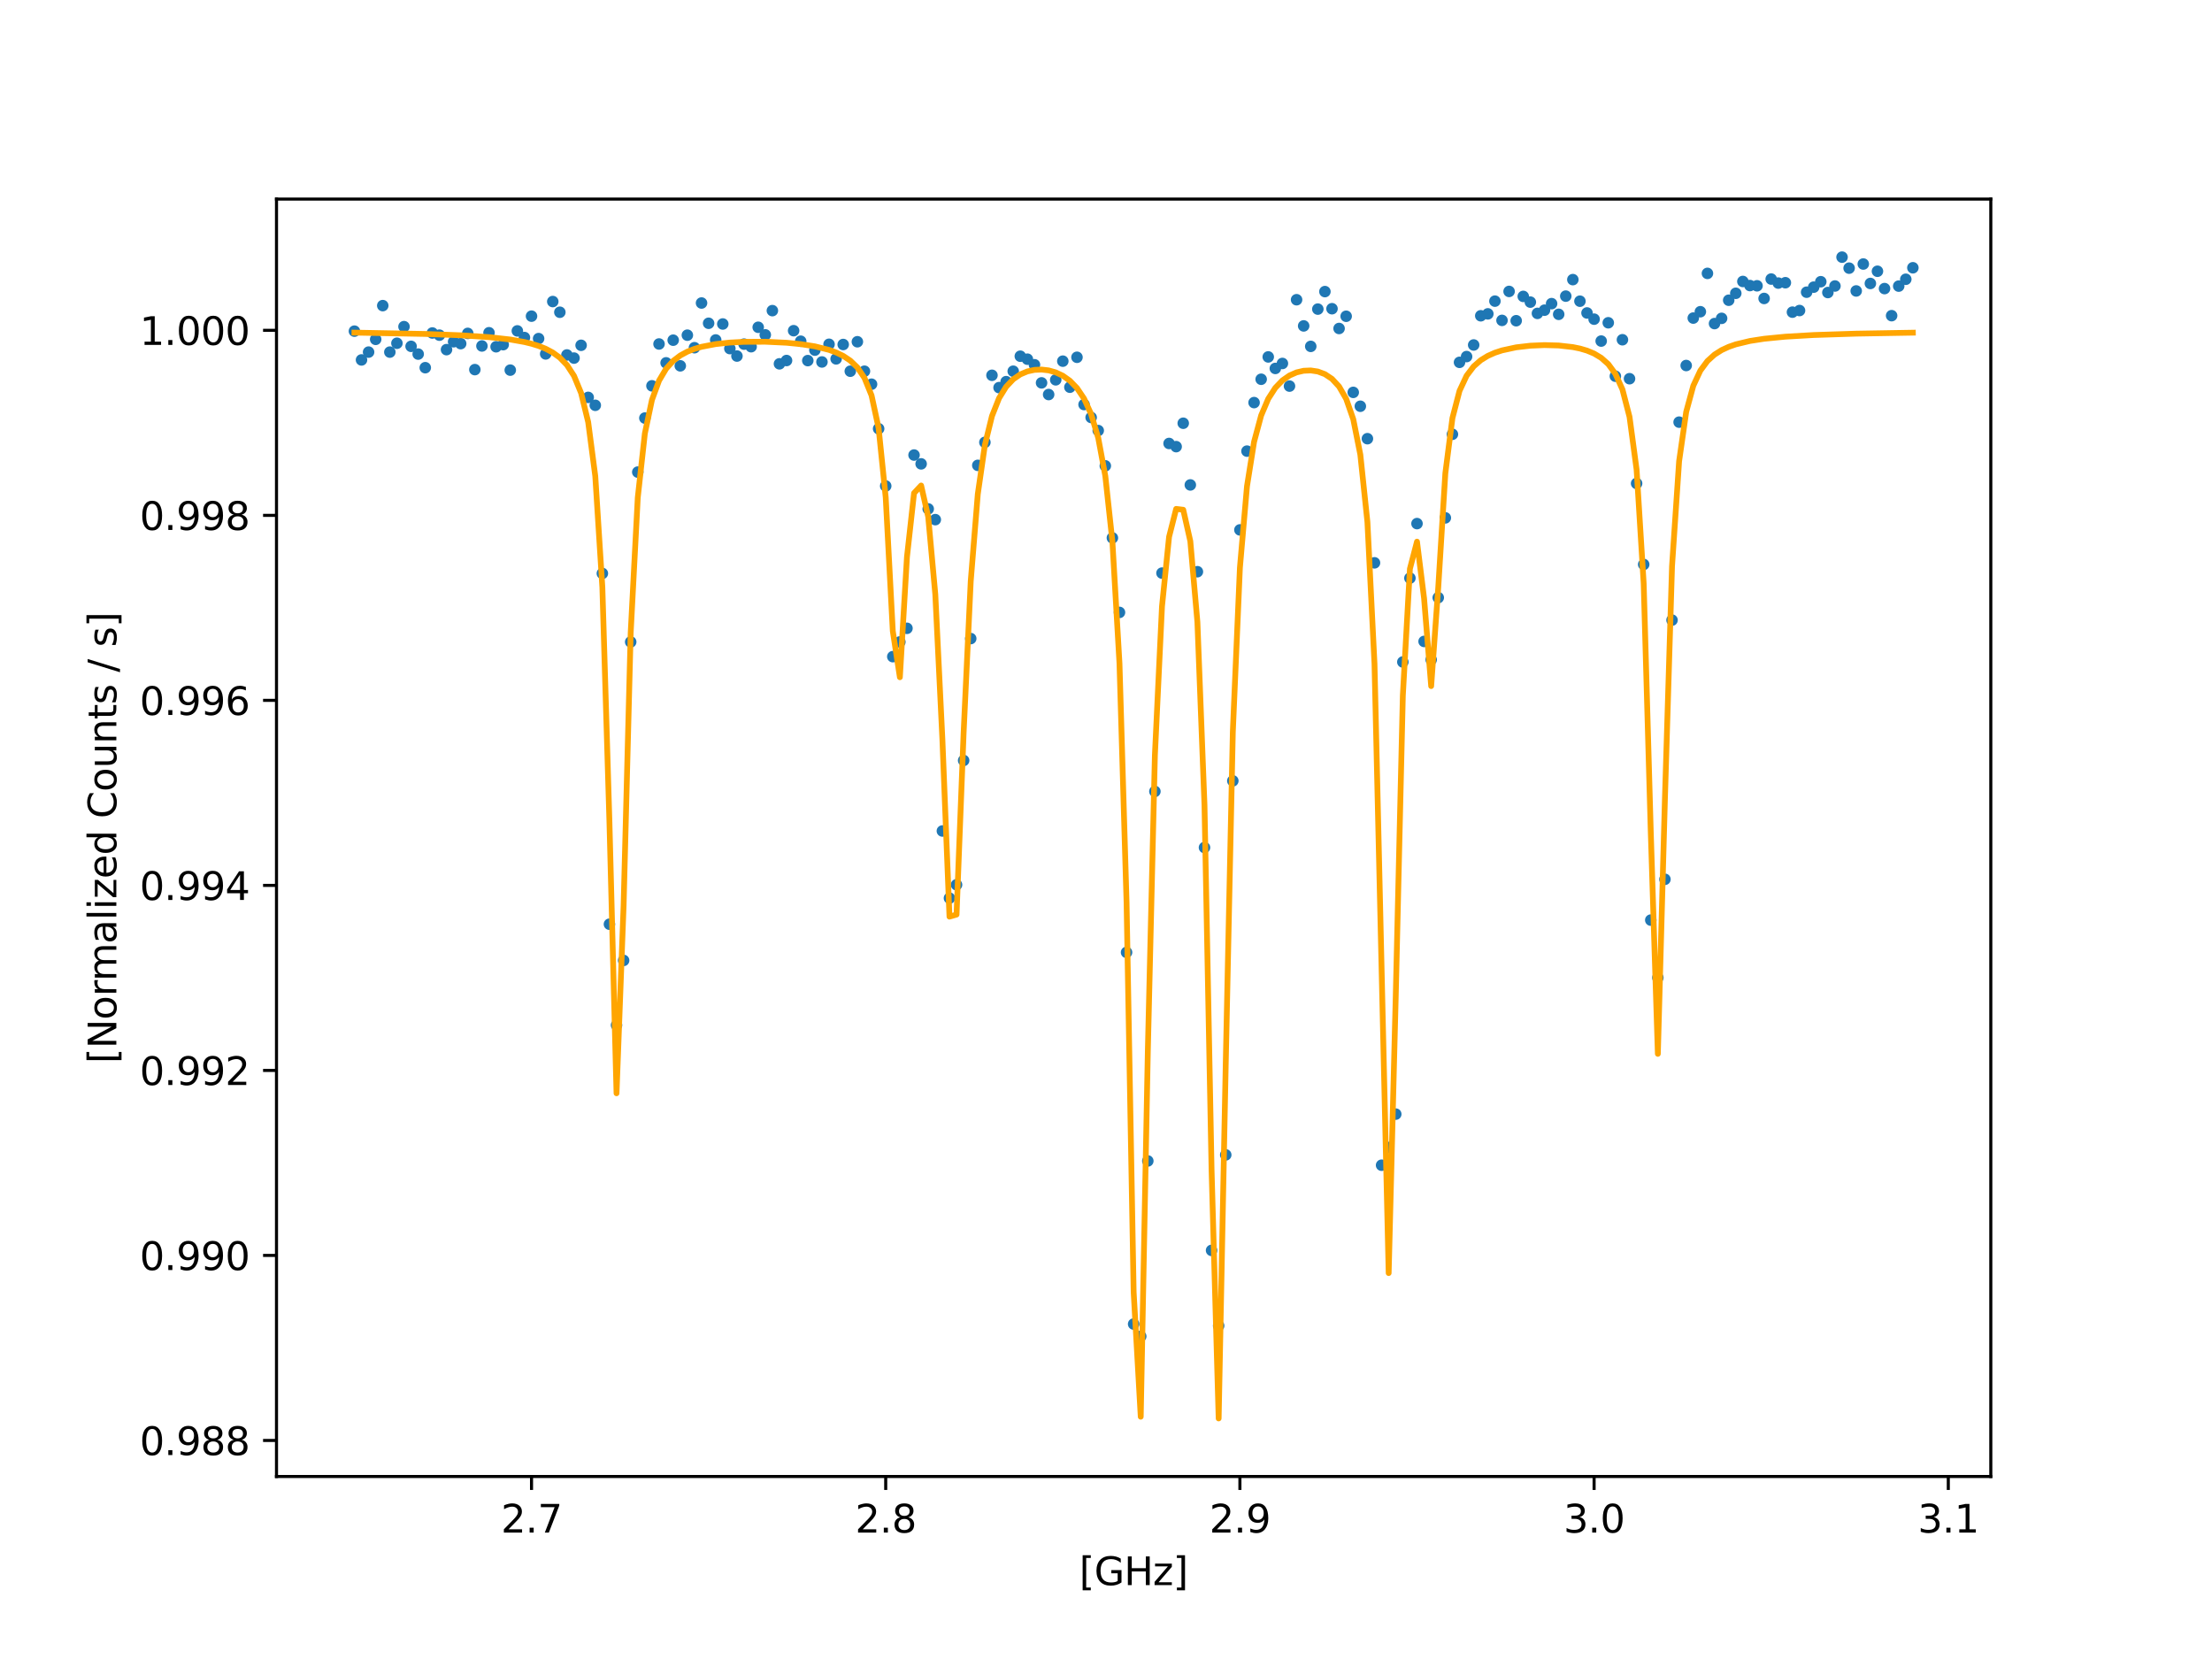 <?xml version="1.0" encoding="utf-8" standalone="no"?>
<!DOCTYPE svg PUBLIC "-//W3C//DTD SVG 1.1//EN"
  "http://www.w3.org/Graphics/SVG/1.1/DTD/svg11.dtd">
<svg xmlns:xlink="http://www.w3.org/1999/xlink" width="576pt" height="432pt" viewBox="0 0 576 432" xmlns="http://www.w3.org/2000/svg" version="1.1">
 <defs>
  <style type="text/css">*{stroke-linejoin: round; stroke-linecap: butt}</style>
 </defs>
 <g id="figure_1">
  <g id="patch_1">
   <path d="M 0 432 
L 576 432 
L 576 0 
L 0 0 
z
" style="fill: #ffffff"/>
  </g>
  <g id="axes_1">
   <g id="patch_2">
    <path d="M 72 384.48 
L 518.4 384.48 
L 518.4 51.84 
L 72 51.84 
z
" style="fill: #ffffff"/>
   </g>
   <g id="PathCollection_1">
    <defs>
     <path id="m97609b97b1" d="M 0 1 
C 0.265 1 0.52 0.895 0.707 0.707 
C 0.895 0.52 1 0.265 1 0 
C 1 -0.265 0.895 -0.52 0.707 -0.707 
C 0.52 -0.895 0.265 -1 0 -1 
C -0.265 -1 -0.52 -0.895 -0.707 -0.707 
C -0.895 -0.52 -1 -0.265 -1 0 
C -1 0.265 -0.895 0.52 -0.707 0.707 
C -0.52 0.895 -0.265 1 0 1 
z
" style="stroke: #1f77b4"/>
    </defs>
    <g clip-path="url(#p7fb600350a)">
     <use xlink:href="#m97609b97b1" x="92.291" y="86.231" style="fill: #1f77b4; stroke: #1f77b4"/>
     <use xlink:href="#m97609b97b1" x="94.136" y="93.724" style="fill: #1f77b4; stroke: #1f77b4"/>
     <use xlink:href="#m97609b97b1" x="95.98" y="91.687" style="fill: #1f77b4; stroke: #1f77b4"/>
     <use xlink:href="#m97609b97b1" x="97.825" y="88.363" style="fill: #1f77b4; stroke: #1f77b4"/>
     <use xlink:href="#m97609b97b1" x="99.669" y="79.582" style="fill: #1f77b4; stroke: #1f77b4"/>
     <use xlink:href="#m97609b97b1" x="101.514" y="91.687" style="fill: #1f77b4; stroke: #1f77b4"/>
     <use xlink:href="#m97609b97b1" x="103.359" y="89.379" style="fill: #1f77b4; stroke: #1f77b4"/>
     <use xlink:href="#m97609b97b1" x="105.203" y="85.056" style="fill: #1f77b4; stroke: #1f77b4"/>
     <use xlink:href="#m97609b97b1" x="107.048" y="90.187" style="fill: #1f77b4; stroke: #1f77b4"/>
     <use xlink:href="#m97609b97b1" x="108.893" y="92.203" style="fill: #1f77b4; stroke: #1f77b4"/>
     <use xlink:href="#m97609b97b1" x="110.737" y="95.746" style="fill: #1f77b4; stroke: #1f77b4"/>
     <use xlink:href="#m97609b97b1" x="112.582" y="86.711" style="fill: #1f77b4; stroke: #1f77b4"/>
     <use xlink:href="#m97609b97b1" x="114.426" y="87.276" style="fill: #1f77b4; stroke: #1f77b4"/>
     <use xlink:href="#m97609b97b1" x="116.271" y="91.045" style="fill: #1f77b4; stroke: #1f77b4"/>
     <use xlink:href="#m97609b97b1" x="118.116" y="88.991" style="fill: #1f77b4; stroke: #1f77b4"/>
     <use xlink:href="#m97609b97b1" x="119.96" y="89.482" style="fill: #1f77b4; stroke: #1f77b4"/>
     <use xlink:href="#m97609b97b1" x="121.805" y="86.814" style="fill: #1f77b4; stroke: #1f77b4"/>
     <use xlink:href="#m97609b97b1" x="123.65" y="96.247" style="fill: #1f77b4; stroke: #1f77b4"/>
     <use xlink:href="#m97609b97b1" x="125.494" y="90.089" style="fill: #1f77b4; stroke: #1f77b4"/>
     <use xlink:href="#m97609b97b1" x="127.339" y="86.648" style="fill: #1f77b4; stroke: #1f77b4"/>
     <use xlink:href="#m97609b97b1" x="129.183" y="90.297" style="fill: #1f77b4; stroke: #1f77b4"/>
     <use xlink:href="#m97609b97b1" x="131.028" y="89.746" style="fill: #1f77b4; stroke: #1f77b4"/>
     <use xlink:href="#m97609b97b1" x="132.873" y="96.381" style="fill: #1f77b4; stroke: #1f77b4"/>
     <use xlink:href="#m97609b97b1" x="134.717" y="86.164" style="fill: #1f77b4; stroke: #1f77b4"/>
     <use xlink:href="#m97609b97b1" x="136.562" y="87.893" style="fill: #1f77b4; stroke: #1f77b4"/>
     <use xlink:href="#m97609b97b1" x="138.407" y="82.328" style="fill: #1f77b4; stroke: #1f77b4"/>
     <use xlink:href="#m97609b97b1" x="140.251" y="88.169" style="fill: #1f77b4; stroke: #1f77b4"/>
     <use xlink:href="#m97609b97b1" x="142.096" y="92.16" style="fill: #1f77b4; stroke: #1f77b4"/>
     <use xlink:href="#m97609b97b1" x="143.94" y="78.523" style="fill: #1f77b4; stroke: #1f77b4"/>
     <use xlink:href="#m97609b97b1" x="145.785" y="81.308" style="fill: #1f77b4; stroke: #1f77b4"/>
     <use xlink:href="#m97609b97b1" x="147.63" y="92.432" style="fill: #1f77b4; stroke: #1f77b4"/>
     <use xlink:href="#m97609b97b1" x="149.474" y="93.247" style="fill: #1f77b4; stroke: #1f77b4"/>
     <use xlink:href="#m97609b97b1" x="151.319" y="89.916" style="fill: #1f77b4; stroke: #1f77b4"/>
     <use xlink:href="#m97609b97b1" x="153.164" y="103.479" style="fill: #1f77b4; stroke: #1f77b4"/>
     <use xlink:href="#m97609b97b1" x="155.008" y="105.54" style="fill: #1f77b4; stroke: #1f77b4"/>
     <use xlink:href="#m97609b97b1" x="156.853" y="149.323" style="fill: #1f77b4; stroke: #1f77b4"/>
     <use xlink:href="#m97609b97b1" x="158.698" y="240.66" style="fill: #1f77b4; stroke: #1f77b4"/>
     <use xlink:href="#m97609b97b1" x="160.542" y="266.946" style="fill: #1f77b4; stroke: #1f77b4"/>
     <use xlink:href="#m97609b97b1" x="162.387" y="250.093" style="fill: #1f77b4; stroke: #1f77b4"/>
     <use xlink:href="#m97609b97b1" x="164.231" y="167.16" style="fill: #1f77b4; stroke: #1f77b4"/>
     <use xlink:href="#m97609b97b1" x="166.076" y="122.935" style="fill: #1f77b4; stroke: #1f77b4"/>
     <use xlink:href="#m97609b97b1" x="167.921" y="108.864" style="fill: #1f77b4; stroke: #1f77b4"/>
     <use xlink:href="#m97609b97b1" x="169.765" y="100.468" style="fill: #1f77b4; stroke: #1f77b4"/>
     <use xlink:href="#m97609b97b1" x="171.61" y="89.573" style="fill: #1f77b4; stroke: #1f77b4"/>
     <use xlink:href="#m97609b97b1" x="173.455" y="94.483" style="fill: #1f77b4; stroke: #1f77b4"/>
     <use xlink:href="#m97609b97b1" x="175.299" y="88.582" style="fill: #1f77b4; stroke: #1f77b4"/>
     <use xlink:href="#m97609b97b1" x="177.144" y="95.263" style="fill: #1f77b4; stroke: #1f77b4"/>
     <use xlink:href="#m97609b97b1" x="178.988" y="87.279" style="fill: #1f77b4; stroke: #1f77b4"/>
     <use xlink:href="#m97609b97b1" x="180.833" y="90.544" style="fill: #1f77b4; stroke: #1f77b4"/>
     <use xlink:href="#m97609b97b1" x="182.678" y="78.905" style="fill: #1f77b4; stroke: #1f77b4"/>
     <use xlink:href="#m97609b97b1" x="184.522" y="84.181" style="fill: #1f77b4; stroke: #1f77b4"/>
     <use xlink:href="#m97609b97b1" x="186.367" y="88.525" style="fill: #1f77b4; stroke: #1f77b4"/>
     <use xlink:href="#m97609b97b1" x="188.212" y="84.364" style="fill: #1f77b4; stroke: #1f77b4"/>
     <use xlink:href="#m97609b97b1" x="190.056" y="90.773" style="fill: #1f77b4; stroke: #1f77b4"/>
     <use xlink:href="#m97609b97b1" x="191.901" y="92.714" style="fill: #1f77b4; stroke: #1f77b4"/>
     <use xlink:href="#m97609b97b1" x="193.745" y="89.609" style="fill: #1f77b4; stroke: #1f77b4"/>
     <use xlink:href="#m97609b97b1" x="195.59" y="90.283" style="fill: #1f77b4; stroke: #1f77b4"/>
     <use xlink:href="#m97609b97b1" x="197.435" y="85.218" style="fill: #1f77b4; stroke: #1f77b4"/>
     <use xlink:href="#m97609b97b1" x="199.279" y="87.195" style="fill: #1f77b4; stroke: #1f77b4"/>
     <use xlink:href="#m97609b97b1" x="201.124" y="80.888" style="fill: #1f77b4; stroke: #1f77b4"/>
     <use xlink:href="#m97609b97b1" x="202.969" y="94.74" style="fill: #1f77b4; stroke: #1f77b4"/>
     <use xlink:href="#m97609b97b1" x="204.813" y="93.879" style="fill: #1f77b4; stroke: #1f77b4"/>
     <use xlink:href="#m97609b97b1" x="206.658" y="86.111" style="fill: #1f77b4; stroke: #1f77b4"/>
     <use xlink:href="#m97609b97b1" x="208.502" y="88.853" style="fill: #1f77b4; stroke: #1f77b4"/>
     <use xlink:href="#m97609b97b1" x="210.347" y="93.9" style="fill: #1f77b4; stroke: #1f77b4"/>
     <use xlink:href="#m97609b97b1" x="212.192" y="91.172" style="fill: #1f77b4; stroke: #1f77b4"/>
     <use xlink:href="#m97609b97b1" x="214.036" y="94.253" style="fill: #1f77b4; stroke: #1f77b4"/>
     <use xlink:href="#m97609b97b1" x="215.881" y="89.651" style="fill: #1f77b4; stroke: #1f77b4"/>
     <use xlink:href="#m97609b97b1" x="217.726" y="93.448" style="fill: #1f77b4; stroke: #1f77b4"/>
     <use xlink:href="#m97609b97b1" x="219.57" y="89.708" style="fill: #1f77b4; stroke: #1f77b4"/>
     <use xlink:href="#m97609b97b1" x="221.415" y="96.664" style="fill: #1f77b4; stroke: #1f77b4"/>
     <use xlink:href="#m97609b97b1" x="223.26" y="88.991" style="fill: #1f77b4; stroke: #1f77b4"/>
     <use xlink:href="#m97609b97b1" x="225.104" y="96.664" style="fill: #1f77b4; stroke: #1f77b4"/>
     <use xlink:href="#m97609b97b1" x="226.949" y="100.048" style="fill: #1f77b4; stroke: #1f77b4"/>
     <use xlink:href="#m97609b97b1" x="228.793" y="111.635" style="fill: #1f77b4; stroke: #1f77b4"/>
     <use xlink:href="#m97609b97b1" x="230.638" y="126.553" style="fill: #1f77b4; stroke: #1f77b4"/>
     <use xlink:href="#m97609b97b1" x="232.483" y="170.989" style="fill: #1f77b4; stroke: #1f77b4"/>
     <use xlink:href="#m97609b97b1" x="234.327" y="167.16" style="fill: #1f77b4; stroke: #1f77b4"/>
     <use xlink:href="#m97609b97b1" x="236.172" y="163.61" style="fill: #1f77b4; stroke: #1f77b4"/>
     <use xlink:href="#m97609b97b1" x="238.017" y="118.492" style="fill: #1f77b4; stroke: #1f77b4"/>
     <use xlink:href="#m97609b97b1" x="239.861" y="120.789" style="fill: #1f77b4; stroke: #1f77b4"/>
     <use xlink:href="#m97609b97b1" x="241.706" y="132.521" style="fill: #1f77b4; stroke: #1f77b4"/>
     <use xlink:href="#m97609b97b1" x="243.55" y="135.312" style="fill: #1f77b4; stroke: #1f77b4"/>
     <use xlink:href="#m97609b97b1" x="245.395" y="216.386" style="fill: #1f77b4; stroke: #1f77b4"/>
     <use xlink:href="#m97609b97b1" x="247.24" y="233.87" style="fill: #1f77b4; stroke: #1f77b4"/>
     <use xlink:href="#m97609b97b1" x="249.084" y="230.393" style="fill: #1f77b4; stroke: #1f77b4"/>
     <use xlink:href="#m97609b97b1" x="250.929" y="198.027" style="fill: #1f77b4; stroke: #1f77b4"/>
     <use xlink:href="#m97609b97b1" x="252.774" y="166.285" style="fill: #1f77b4; stroke: #1f77b4"/>
     <use xlink:href="#m97609b97b1" x="254.618" y="121.178" style="fill: #1f77b4; stroke: #1f77b4"/>
     <use xlink:href="#m97609b97b1" x="256.463" y="115.185" style="fill: #1f77b4; stroke: #1f77b4"/>
     <use xlink:href="#m97609b97b1" x="258.307" y="97.726" style="fill: #1f77b4; stroke: #1f77b4"/>
     <use xlink:href="#m97609b97b1" x="260.152" y="100.934" style="fill: #1f77b4; stroke: #1f77b4"/>
     <use xlink:href="#m97609b97b1" x="261.997" y="99.381" style="fill: #1f77b4; stroke: #1f77b4"/>
     <use xlink:href="#m97609b97b1" x="263.841" y="96.664" style="fill: #1f77b4; stroke: #1f77b4"/>
     <use xlink:href="#m97609b97b1" x="265.686" y="92.757" style="fill: #1f77b4; stroke: #1f77b4"/>
     <use xlink:href="#m97609b97b1" x="267.531" y="93.53" style="fill: #1f77b4; stroke: #1f77b4"/>
     <use xlink:href="#m97609b97b1" x="269.375" y="94.98" style="fill: #1f77b4; stroke: #1f77b4"/>
     <use xlink:href="#m97609b97b1" x="271.22" y="99.699" style="fill: #1f77b4; stroke: #1f77b4"/>
     <use xlink:href="#m97609b97b1" x="273.064" y="102.737" style="fill: #1f77b4; stroke: #1f77b4"/>
     <use xlink:href="#m97609b97b1" x="274.909" y="98.905" style="fill: #1f77b4; stroke: #1f77b4"/>
     <use xlink:href="#m97609b97b1" x="276.754" y="94.045" style="fill: #1f77b4; stroke: #1f77b4"/>
     <use xlink:href="#m97609b97b1" x="278.598" y="100.828" style="fill: #1f77b4; stroke: #1f77b4"/>
     <use xlink:href="#m97609b97b1" x="280.443" y="93.036" style="fill: #1f77b4; stroke: #1f77b4"/>
     <use xlink:href="#m97609b97b1" x="282.288" y="105.342" style="fill: #1f77b4; stroke: #1f77b4"/>
     <use xlink:href="#m97609b97b1" x="284.132" y="108.709" style="fill: #1f77b4; stroke: #1f77b4"/>
     <use xlink:href="#m97609b97b1" x="285.977" y="112.118" style="fill: #1f77b4; stroke: #1f77b4"/>
     <use xlink:href="#m97609b97b1" x="287.821" y="121.305" style="fill: #1f77b4; stroke: #1f77b4"/>
     <use xlink:href="#m97609b97b1" x="289.666" y="140.066" style="fill: #1f77b4; stroke: #1f77b4"/>
     <use xlink:href="#m97609b97b1" x="291.511" y="159.47" style="fill: #1f77b4; stroke: #1f77b4"/>
     <use xlink:href="#m97609b97b1" x="293.355" y="247.997" style="fill: #1f77b4; stroke: #1f77b4"/>
     <use xlink:href="#m97609b97b1" x="295.2" y="344.779" style="fill: #1f77b4; stroke: #1f77b4"/>
     <use xlink:href="#m97609b97b1" x="297.045" y="347.98" style="fill: #1f77b4; stroke: #1f77b4"/>
     <use xlink:href="#m97609b97b1" x="298.889" y="302.312" style="fill: #1f77b4; stroke: #1f77b4"/>
     <use xlink:href="#m97609b97b1" x="300.734" y="206.084" style="fill: #1f77b4; stroke: #1f77b4"/>
     <use xlink:href="#m97609b97b1" x="302.579" y="149.235" style="fill: #1f77b4; stroke: #1f77b4"/>
     <use xlink:href="#m97609b97b1" x="304.423" y="115.478" style="fill: #1f77b4; stroke: #1f77b4"/>
     <use xlink:href="#m97609b97b1" x="306.268" y="116.304" style="fill: #1f77b4; stroke: #1f77b4"/>
     <use xlink:href="#m97609b97b1" x="308.112" y="110.212" style="fill: #1f77b4; stroke: #1f77b4"/>
     <use xlink:href="#m97609b97b1" x="309.957" y="126.274" style="fill: #1f77b4; stroke: #1f77b4"/>
     <use xlink:href="#m97609b97b1" x="311.802" y="148.872" style="fill: #1f77b4; stroke: #1f77b4"/>
     <use xlink:href="#m97609b97b1" x="313.646" y="220.695" style="fill: #1f77b4; stroke: #1f77b4"/>
     <use xlink:href="#m97609b97b1" x="315.491" y="325.598" style="fill: #1f77b4; stroke: #1f77b4"/>
     <use xlink:href="#m97609b97b1" x="317.336" y="345.213" style="fill: #1f77b4; stroke: #1f77b4"/>
     <use xlink:href="#m97609b97b1" x="319.18" y="300.731" style="fill: #1f77b4; stroke: #1f77b4"/>
     <use xlink:href="#m97609b97b1" x="321.025" y="203.331" style="fill: #1f77b4; stroke: #1f77b4"/>
     <use xlink:href="#m97609b97b1" x="322.869" y="137.984" style="fill: #1f77b4; stroke: #1f77b4"/>
     <use xlink:href="#m97609b97b1" x="324.714" y="117.472" style="fill: #1f77b4; stroke: #1f77b4"/>
     <use xlink:href="#m97609b97b1" x="326.559" y="104.834" style="fill: #1f77b4; stroke: #1f77b4"/>
     <use xlink:href="#m97609b97b1" x="328.403" y="98.756" style="fill: #1f77b4; stroke: #1f77b4"/>
     <use xlink:href="#m97609b97b1" x="330.248" y="92.94" style="fill: #1f77b4; stroke: #1f77b4"/>
     <use xlink:href="#m97609b97b1" x="332.093" y="95.94" style="fill: #1f77b4; stroke: #1f77b4"/>
     <use xlink:href="#m97609b97b1" x="333.937" y="94.645" style="fill: #1f77b4; stroke: #1f77b4"/>
     <use xlink:href="#m97609b97b1" x="335.782" y="100.539" style="fill: #1f77b4; stroke: #1f77b4"/>
     <use xlink:href="#m97609b97b1" x="337.626" y="78.048" style="fill: #1f77b4; stroke: #1f77b4"/>
     <use xlink:href="#m97609b97b1" x="339.471" y="84.866" style="fill: #1f77b4; stroke: #1f77b4"/>
     <use xlink:href="#m97609b97b1" x="341.316" y="90.196" style="fill: #1f77b4; stroke: #1f77b4"/>
     <use xlink:href="#m97609b97b1" x="343.16" y="80.49" style="fill: #1f77b4; stroke: #1f77b4"/>
     <use xlink:href="#m97609b97b1" x="345.005" y="75.93" style="fill: #1f77b4; stroke: #1f77b4"/>
     <use xlink:href="#m97609b97b1" x="346.85" y="80.388" style="fill: #1f77b4; stroke: #1f77b4"/>
     <use xlink:href="#m97609b97b1" x="348.694" y="85.537" style="fill: #1f77b4; stroke: #1f77b4"/>
     <use xlink:href="#m97609b97b1" x="350.539" y="82.354" style="fill: #1f77b4; stroke: #1f77b4"/>
     <use xlink:href="#m97609b97b1" x="352.383" y="102.174" style="fill: #1f77b4; stroke: #1f77b4"/>
     <use xlink:href="#m97609b97b1" x="354.228" y="105.784" style="fill: #1f77b4; stroke: #1f77b4"/>
     <use xlink:href="#m97609b97b1" x="356.073" y="114.233" style="fill: #1f77b4; stroke: #1f77b4"/>
     <use xlink:href="#m97609b97b1" x="357.917" y="146.561" style="fill: #1f77b4; stroke: #1f77b4"/>
     <use xlink:href="#m97609b97b1" x="359.762" y="303.421" style="fill: #1f77b4; stroke: #1f77b4"/>
     <use xlink:href="#m97609b97b1" x="361.607" y="298.801" style="fill: #1f77b4; stroke: #1f77b4"/>
     <use xlink:href="#m97609b97b1" x="363.451" y="290.116" style="fill: #1f77b4; stroke: #1f77b4"/>
     <use xlink:href="#m97609b97b1" x="365.296" y="172.381" style="fill: #1f77b4; stroke: #1f77b4"/>
     <use xlink:href="#m97609b97b1" x="367.14" y="150.542" style="fill: #1f77b4; stroke: #1f77b4"/>
     <use xlink:href="#m97609b97b1" x="368.985" y="136.344" style="fill: #1f77b4; stroke: #1f77b4"/>
     <use xlink:href="#m97609b97b1" x="370.83" y="167.027" style="fill: #1f77b4; stroke: #1f77b4"/>
     <use xlink:href="#m97609b97b1" x="372.674" y="171.788" style="fill: #1f77b4; stroke: #1f77b4"/>
     <use xlink:href="#m97609b97b1" x="374.519" y="155.624" style="fill: #1f77b4; stroke: #1f77b4"/>
     <use xlink:href="#m97609b97b1" x="376.364" y="134.851" style="fill: #1f77b4; stroke: #1f77b4"/>
     <use xlink:href="#m97609b97b1" x="378.208" y="113.084" style="fill: #1f77b4; stroke: #1f77b4"/>
     <use xlink:href="#m97609b97b1" x="380.053" y="94.354" style="fill: #1f77b4; stroke: #1f77b4"/>
     <use xlink:href="#m97609b97b1" x="381.898" y="92.851" style="fill: #1f77b4; stroke: #1f77b4"/>
     <use xlink:href="#m97609b97b1" x="383.742" y="89.83" style="fill: #1f77b4; stroke: #1f77b4"/>
     <use xlink:href="#m97609b97b1" x="385.587" y="82.228" style="fill: #1f77b4; stroke: #1f77b4"/>
     <use xlink:href="#m97609b97b1" x="387.431" y="81.73" style="fill: #1f77b4; stroke: #1f77b4"/>
     <use xlink:href="#m97609b97b1" x="389.276" y="78.416" style="fill: #1f77b4; stroke: #1f77b4"/>
     <use xlink:href="#m97609b97b1" x="391.121" y="83.428" style="fill: #1f77b4; stroke: #1f77b4"/>
     <use xlink:href="#m97609b97b1" x="392.965" y="75.886" style="fill: #1f77b4; stroke: #1f77b4"/>
     <use xlink:href="#m97609b97b1" x="394.81" y="83.516" style="fill: #1f77b4; stroke: #1f77b4"/>
     <use xlink:href="#m97609b97b1" x="396.655" y="77.185" style="fill: #1f77b4; stroke: #1f77b4"/>
     <use xlink:href="#m97609b97b1" x="398.499" y="78.671" style="fill: #1f77b4; stroke: #1f77b4"/>
     <use xlink:href="#m97609b97b1" x="400.344" y="81.607" style="fill: #1f77b4; stroke: #1f77b4"/>
     <use xlink:href="#m97609b97b1" x="402.188" y="80.77" style="fill: #1f77b4; stroke: #1f77b4"/>
     <use xlink:href="#m97609b97b1" x="404.033" y="79.066" style="fill: #1f77b4; stroke: #1f77b4"/>
     <use xlink:href="#m97609b97b1" x="405.878" y="81.85" style="fill: #1f77b4; stroke: #1f77b4"/>
     <use xlink:href="#m97609b97b1" x="407.722" y="77.111" style="fill: #1f77b4; stroke: #1f77b4"/>
     <use xlink:href="#m97609b97b1" x="409.567" y="72.812" style="fill: #1f77b4; stroke: #1f77b4"/>
     <use xlink:href="#m97609b97b1" x="411.412" y="78.431" style="fill: #1f77b4; stroke: #1f77b4"/>
     <use xlink:href="#m97609b97b1" x="413.256" y="81.494" style="fill: #1f77b4; stroke: #1f77b4"/>
     <use xlink:href="#m97609b97b1" x="415.101" y="83.11" style="fill: #1f77b4; stroke: #1f77b4"/>
     <use xlink:href="#m97609b97b1" x="416.945" y="88.814" style="fill: #1f77b4; stroke: #1f77b4"/>
     <use xlink:href="#m97609b97b1" x="418.79" y="84.049" style="fill: #1f77b4; stroke: #1f77b4"/>
     <use xlink:href="#m97609b97b1" x="420.635" y="97.961" style="fill: #1f77b4; stroke: #1f77b4"/>
     <use xlink:href="#m97609b97b1" x="422.479" y="88.468" style="fill: #1f77b4; stroke: #1f77b4"/>
     <use xlink:href="#m97609b97b1" x="424.324" y="98.614" style="fill: #1f77b4; stroke: #1f77b4"/>
     <use xlink:href="#m97609b97b1" x="426.169" y="125.888" style="fill: #1f77b4; stroke: #1f77b4"/>
     <use xlink:href="#m97609b97b1" x="428.013" y="146.984" style="fill: #1f77b4; stroke: #1f77b4"/>
     <use xlink:href="#m97609b97b1" x="429.858" y="239.591" style="fill: #1f77b4; stroke: #1f77b4"/>
     <use xlink:href="#m97609b97b1" x="431.702" y="254.583" style="fill: #1f77b4; stroke: #1f77b4"/>
     <use xlink:href="#m97609b97b1" x="433.547" y="228.968" style="fill: #1f77b4; stroke: #1f77b4"/>
     <use xlink:href="#m97609b97b1" x="435.392" y="161.478" style="fill: #1f77b4; stroke: #1f77b4"/>
     <use xlink:href="#m97609b97b1" x="437.236" y="109.927" style="fill: #1f77b4; stroke: #1f77b4"/>
     <use xlink:href="#m97609b97b1" x="439.081" y="95.178" style="fill: #1f77b4; stroke: #1f77b4"/>
     <use xlink:href="#m97609b97b1" x="440.926" y="82.826" style="fill: #1f77b4; stroke: #1f77b4"/>
     <use xlink:href="#m97609b97b1" x="442.77" y="81.171" style="fill: #1f77b4; stroke: #1f77b4"/>
     <use xlink:href="#m97609b97b1" x="444.615" y="71.19" style="fill: #1f77b4; stroke: #1f77b4"/>
     <use xlink:href="#m97609b97b1" x="446.46" y="84.259" style="fill: #1f77b4; stroke: #1f77b4"/>
     <use xlink:href="#m97609b97b1" x="448.304" y="82.897" style="fill: #1f77b4; stroke: #1f77b4"/>
     <use xlink:href="#m97609b97b1" x="450.149" y="78.181" style="fill: #1f77b4; stroke: #1f77b4"/>
     <use xlink:href="#m97609b97b1" x="451.993" y="76.374" style="fill: #1f77b4; stroke: #1f77b4"/>
     <use xlink:href="#m97609b97b1" x="453.838" y="73.293" style="fill: #1f77b4; stroke: #1f77b4"/>
     <use xlink:href="#m97609b97b1" x="455.683" y="74.359" style="fill: #1f77b4; stroke: #1f77b4"/>
     <use xlink:href="#m97609b97b1" x="457.527" y="74.419" style="fill: #1f77b4; stroke: #1f77b4"/>
     <use xlink:href="#m97609b97b1" x="459.372" y="77.719" style="fill: #1f77b4; stroke: #1f77b4"/>
     <use xlink:href="#m97609b97b1" x="461.217" y="72.665" style="fill: #1f77b4; stroke: #1f77b4"/>
     <use xlink:href="#m97609b97b1" x="463.061" y="73.713" style="fill: #1f77b4; stroke: #1f77b4"/>
     <use xlink:href="#m97609b97b1" x="464.906" y="73.618" style="fill: #1f77b4; stroke: #1f77b4"/>
     <use xlink:href="#m97609b97b1" x="466.75" y="81.284" style="fill: #1f77b4; stroke: #1f77b4"/>
     <use xlink:href="#m97609b97b1" x="468.595" y="80.862" style="fill: #1f77b4; stroke: #1f77b4"/>
     <use xlink:href="#m97609b97b1" x="470.44" y="76.087" style="fill: #1f77b4; stroke: #1f77b4"/>
     <use xlink:href="#m97609b97b1" x="472.284" y="74.774" style="fill: #1f77b4; stroke: #1f77b4"/>
     <use xlink:href="#m97609b97b1" x="474.129" y="73.358" style="fill: #1f77b4; stroke: #1f77b4"/>
     <use xlink:href="#m97609b97b1" x="475.974" y="76.175" style="fill: #1f77b4; stroke: #1f77b4"/>
     <use xlink:href="#m97609b97b1" x="477.818" y="74.474" style="fill: #1f77b4; stroke: #1f77b4"/>
     <use xlink:href="#m97609b97b1" x="479.663" y="66.96" style="fill: #1f77b4; stroke: #1f77b4"/>
     <use xlink:href="#m97609b97b1" x="481.507" y="69.826" style="fill: #1f77b4; stroke: #1f77b4"/>
     <use xlink:href="#m97609b97b1" x="483.352" y="75.762" style="fill: #1f77b4; stroke: #1f77b4"/>
     <use xlink:href="#m97609b97b1" x="485.197" y="68.749" style="fill: #1f77b4; stroke: #1f77b4"/>
     <use xlink:href="#m97609b97b1" x="487.041" y="73.814" style="fill: #1f77b4; stroke: #1f77b4"/>
     <use xlink:href="#m97609b97b1" x="488.886" y="70.634" style="fill: #1f77b4; stroke: #1f77b4"/>
     <use xlink:href="#m97609b97b1" x="490.731" y="75.148" style="fill: #1f77b4; stroke: #1f77b4"/>
     <use xlink:href="#m97609b97b1" x="492.575" y="82.199" style="fill: #1f77b4; stroke: #1f77b4"/>
     <use xlink:href="#m97609b97b1" x="494.42" y="74.502" style="fill: #1f77b4; stroke: #1f77b4"/>
     <use xlink:href="#m97609b97b1" x="496.264" y="72.72" style="fill: #1f77b4; stroke: #1f77b4"/>
     <use xlink:href="#m97609b97b1" x="498.109" y="69.727" style="fill: #1f77b4; stroke: #1f77b4"/>
    </g>
   </g>
   <g id="matplotlib.axis_1">
    <g id="xtick_1">
     <g id="line2d_1">
      <defs>
       <path id="m4011b1373f" d="M 0 0 
L 0 3.5 
" style="stroke: #000000; stroke-width: 0.8"/>
      </defs>
      <g>
       <use xlink:href="#m4011b1373f" x="138.407" y="384.48" style="stroke: #000000; stroke-width: 0.8"/>
      </g>
     </g>
     <g id="text_1">
      <!-- 2.7 -->
      <g transform="translate(130.455 399.078)scale(0.1 -0.1)">
       <defs>
        <path id="DejaVuSans-32" d="M 1228 531 
L 3431 531 
L 3431 0 
L 469 0 
L 469 531 
Q 828 903 1448 1529 
Q 2069 2156 2228 2338 
Q 2531 2678 2651 2914 
Q 2772 3150 2772 3378 
Q 2772 3750 2511 3984 
Q 2250 4219 1831 4219 
Q 1534 4219 1204 4116 
Q 875 4013 500 3803 
L 500 4441 
Q 881 4594 1212 4672 
Q 1544 4750 1819 4750 
Q 2544 4750 2975 4387 
Q 3406 4025 3406 3419 
Q 3406 3131 3298 2873 
Q 3191 2616 2906 2266 
Q 2828 2175 2409 1742 
Q 1991 1309 1228 531 
z
" transform="scale(0.016)"/>
        <path id="DejaVuSans-2e" d="M 684 794 
L 1344 794 
L 1344 0 
L 684 0 
L 684 794 
z
" transform="scale(0.016)"/>
        <path id="DejaVuSans-37" d="M 525 4666 
L 3525 4666 
L 3525 4397 
L 1831 0 
L 1172 0 
L 2766 4134 
L 525 4134 
L 525 4666 
z
" transform="scale(0.016)"/>
       </defs>
       <use xlink:href="#DejaVuSans-32"/>
       <use xlink:href="#DejaVuSans-2e" x="63.623"/>
       <use xlink:href="#DejaVuSans-37" x="95.41"/>
      </g>
     </g>
    </g>
    <g id="xtick_2">
     <g id="line2d_2">
      <g>
       <use xlink:href="#m4011b1373f" x="230.638" y="384.48" style="stroke: #000000; stroke-width: 0.8"/>
      </g>
     </g>
     <g id="text_2">
      <!-- 2.8 -->
      <g transform="translate(222.686 399.078)scale(0.1 -0.1)">
       <defs>
        <path id="DejaVuSans-38" d="M 2034 2216 
Q 1584 2216 1326 1975 
Q 1069 1734 1069 1313 
Q 1069 891 1326 650 
Q 1584 409 2034 409 
Q 2484 409 2743 651 
Q 3003 894 3003 1313 
Q 3003 1734 2745 1975 
Q 2488 2216 2034 2216 
z
M 1403 2484 
Q 997 2584 770 2862 
Q 544 3141 544 3541 
Q 544 4100 942 4425 
Q 1341 4750 2034 4750 
Q 2731 4750 3128 4425 
Q 3525 4100 3525 3541 
Q 3525 3141 3298 2862 
Q 3072 2584 2669 2484 
Q 3125 2378 3379 2068 
Q 3634 1759 3634 1313 
Q 3634 634 3220 271 
Q 2806 -91 2034 -91 
Q 1263 -91 848 271 
Q 434 634 434 1313 
Q 434 1759 690 2068 
Q 947 2378 1403 2484 
z
M 1172 3481 
Q 1172 3119 1398 2916 
Q 1625 2713 2034 2713 
Q 2441 2713 2670 2916 
Q 2900 3119 2900 3481 
Q 2900 3844 2670 4047 
Q 2441 4250 2034 4250 
Q 1625 4250 1398 4047 
Q 1172 3844 1172 3481 
z
" transform="scale(0.016)"/>
       </defs>
       <use xlink:href="#DejaVuSans-32"/>
       <use xlink:href="#DejaVuSans-2e" x="63.623"/>
       <use xlink:href="#DejaVuSans-38" x="95.41"/>
      </g>
     </g>
    </g>
    <g id="xtick_3">
     <g id="line2d_3">
      <g>
       <use xlink:href="#m4011b1373f" x="322.869" y="384.48" style="stroke: #000000; stroke-width: 0.8"/>
      </g>
     </g>
     <g id="text_3">
      <!-- 2.9 -->
      <g transform="translate(314.918 399.078)scale(0.1 -0.1)">
       <defs>
        <path id="DejaVuSans-39" d="M 703 97 
L 703 672 
Q 941 559 1184 500 
Q 1428 441 1663 441 
Q 2288 441 2617 861 
Q 2947 1281 2994 2138 
Q 2813 1869 2534 1725 
Q 2256 1581 1919 1581 
Q 1219 1581 811 2004 
Q 403 2428 403 3163 
Q 403 3881 828 4315 
Q 1253 4750 1959 4750 
Q 2769 4750 3195 4129 
Q 3622 3509 3622 2328 
Q 3622 1225 3098 567 
Q 2575 -91 1691 -91 
Q 1453 -91 1209 -44 
Q 966 3 703 97 
z
M 1959 2075 
Q 2384 2075 2632 2365 
Q 2881 2656 2881 3163 
Q 2881 3666 2632 3958 
Q 2384 4250 1959 4250 
Q 1534 4250 1286 3958 
Q 1038 3666 1038 3163 
Q 1038 2656 1286 2365 
Q 1534 2075 1959 2075 
z
" transform="scale(0.016)"/>
       </defs>
       <use xlink:href="#DejaVuSans-32"/>
       <use xlink:href="#DejaVuSans-2e" x="63.623"/>
       <use xlink:href="#DejaVuSans-39" x="95.41"/>
      </g>
     </g>
    </g>
    <g id="xtick_4">
     <g id="line2d_4">
      <g>
       <use xlink:href="#m4011b1373f" x="415.101" y="384.48" style="stroke: #000000; stroke-width: 0.8"/>
      </g>
     </g>
     <g id="text_4">
      <!-- 3.0 -->
      <g transform="translate(407.149 399.078)scale(0.1 -0.1)">
       <defs>
        <path id="DejaVuSans-33" d="M 2597 2516 
Q 3050 2419 3304 2112 
Q 3559 1806 3559 1356 
Q 3559 666 3084 287 
Q 2609 -91 1734 -91 
Q 1441 -91 1130 -33 
Q 819 25 488 141 
L 488 750 
Q 750 597 1062 519 
Q 1375 441 1716 441 
Q 2309 441 2620 675 
Q 2931 909 2931 1356 
Q 2931 1769 2642 2001 
Q 2353 2234 1838 2234 
L 1294 2234 
L 1294 2753 
L 1863 2753 
Q 2328 2753 2575 2939 
Q 2822 3125 2822 3475 
Q 2822 3834 2567 4026 
Q 2313 4219 1838 4219 
Q 1578 4219 1281 4162 
Q 984 4106 628 3988 
L 628 4550 
Q 988 4650 1302 4700 
Q 1616 4750 1894 4750 
Q 2613 4750 3031 4423 
Q 3450 4097 3450 3541 
Q 3450 3153 3228 2886 
Q 3006 2619 2597 2516 
z
" transform="scale(0.016)"/>
        <path id="DejaVuSans-30" d="M 2034 4250 
Q 1547 4250 1301 3770 
Q 1056 3291 1056 2328 
Q 1056 1369 1301 889 
Q 1547 409 2034 409 
Q 2525 409 2770 889 
Q 3016 1369 3016 2328 
Q 3016 3291 2770 3770 
Q 2525 4250 2034 4250 
z
M 2034 4750 
Q 2819 4750 3233 4129 
Q 3647 3509 3647 2328 
Q 3647 1150 3233 529 
Q 2819 -91 2034 -91 
Q 1250 -91 836 529 
Q 422 1150 422 2328 
Q 422 3509 836 4129 
Q 1250 4750 2034 4750 
z
" transform="scale(0.016)"/>
       </defs>
       <use xlink:href="#DejaVuSans-33"/>
       <use xlink:href="#DejaVuSans-2e" x="63.623"/>
       <use xlink:href="#DejaVuSans-30" x="95.41"/>
      </g>
     </g>
    </g>
    <g id="xtick_5">
     <g id="line2d_5">
      <g>
       <use xlink:href="#m4011b1373f" x="507.332" y="384.48" style="stroke: #000000; stroke-width: 0.8"/>
      </g>
     </g>
     <g id="text_5">
      <!-- 3.1 -->
      <g transform="translate(499.381 399.078)scale(0.1 -0.1)">
       <defs>
        <path id="DejaVuSans-31" d="M 794 531 
L 1825 531 
L 1825 4091 
L 703 3866 
L 703 4441 
L 1819 4666 
L 2450 4666 
L 2450 531 
L 3481 531 
L 3481 0 
L 794 0 
L 794 531 
z
" transform="scale(0.016)"/>
       </defs>
       <use xlink:href="#DejaVuSans-33"/>
       <use xlink:href="#DejaVuSans-2e" x="63.623"/>
       <use xlink:href="#DejaVuSans-31" x="95.41"/>
      </g>
     </g>
    </g>
    <g id="text_6">
     <!-- [GHz] -->
     <g transform="translate(281.04 412.757)scale(0.1 -0.1)">
      <defs>
       <path id="DejaVuSans-5b" d="M 550 4863 
L 1875 4863 
L 1875 4416 
L 1125 4416 
L 1125 -397 
L 1875 -397 
L 1875 -844 
L 550 -844 
L 550 4863 
z
" transform="scale(0.016)"/>
       <path id="DejaVuSans-47" d="M 3809 666 
L 3809 1919 
L 2778 1919 
L 2778 2438 
L 4434 2438 
L 4434 434 
Q 4069 175 3628 42 
Q 3188 -91 2688 -91 
Q 1594 -91 976 548 
Q 359 1188 359 2328 
Q 359 3472 976 4111 
Q 1594 4750 2688 4750 
Q 3144 4750 3555 4637 
Q 3966 4525 4313 4306 
L 4313 3634 
Q 3963 3931 3569 4081 
Q 3175 4231 2741 4231 
Q 1884 4231 1454 3753 
Q 1025 3275 1025 2328 
Q 1025 1384 1454 906 
Q 1884 428 2741 428 
Q 3075 428 3337 486 
Q 3600 544 3809 666 
z
" transform="scale(0.016)"/>
       <path id="DejaVuSans-48" d="M 628 4666 
L 1259 4666 
L 1259 2753 
L 3553 2753 
L 3553 4666 
L 4184 4666 
L 4184 0 
L 3553 0 
L 3553 2222 
L 1259 2222 
L 1259 0 
L 628 0 
L 628 4666 
z
" transform="scale(0.016)"/>
       <path id="DejaVuSans-7a" d="M 353 3500 
L 3084 3500 
L 3084 2975 
L 922 459 
L 3084 459 
L 3084 0 
L 275 0 
L 275 525 
L 2438 3041 
L 353 3041 
L 353 3500 
z
" transform="scale(0.016)"/>
       <path id="DejaVuSans-5d" d="M 1947 4863 
L 1947 -844 
L 622 -844 
L 622 -397 
L 1369 -397 
L 1369 4416 
L 622 4416 
L 622 4863 
L 1947 4863 
z
" transform="scale(0.016)"/>
      </defs>
      <use xlink:href="#DejaVuSans-5b"/>
      <use xlink:href="#DejaVuSans-47" x="39.014"/>
      <use xlink:href="#DejaVuSans-48" x="116.504"/>
      <use xlink:href="#DejaVuSans-7a" x="191.699"/>
      <use xlink:href="#DejaVuSans-5d" x="244.189"/>
     </g>
    </g>
   </g>
   <g id="matplotlib.axis_2">
    <g id="ytick_1">
     <g id="line2d_6">
      <defs>
       <path id="macd75637ad" d="M 0 0 
L -3.5 0 
" style="stroke: #000000; stroke-width: 0.8"/>
      </defs>
      <g>
       <use xlink:href="#macd75637ad" x="72" y="375.092" style="stroke: #000000; stroke-width: 0.8"/>
      </g>
     </g>
     <g id="text_7">
      <!-- 0.988 -->
      <g transform="translate(36.372 378.892)scale(0.1 -0.1)">
       <use xlink:href="#DejaVuSans-30"/>
       <use xlink:href="#DejaVuSans-2e" x="63.623"/>
       <use xlink:href="#DejaVuSans-39" x="95.41"/>
       <use xlink:href="#DejaVuSans-38" x="159.033"/>
       <use xlink:href="#DejaVuSans-38" x="222.656"/>
      </g>
     </g>
    </g>
    <g id="ytick_2">
     <g id="line2d_7">
      <g>
       <use xlink:href="#macd75637ad" x="72" y="326.913" style="stroke: #000000; stroke-width: 0.8"/>
      </g>
     </g>
     <g id="text_8">
      <!-- 0.990 -->
      <g transform="translate(36.372 330.712)scale(0.1 -0.1)">
       <use xlink:href="#DejaVuSans-30"/>
       <use xlink:href="#DejaVuSans-2e" x="63.623"/>
       <use xlink:href="#DejaVuSans-39" x="95.41"/>
       <use xlink:href="#DejaVuSans-39" x="159.033"/>
       <use xlink:href="#DejaVuSans-30" x="222.656"/>
      </g>
     </g>
    </g>
    <g id="ytick_3">
     <g id="line2d_8">
      <g>
       <use xlink:href="#macd75637ad" x="72" y="278.734" style="stroke: #000000; stroke-width: 0.8"/>
      </g>
     </g>
     <g id="text_9">
      <!-- 0.992 -->
      <g transform="translate(36.372 282.533)scale(0.1 -0.1)">
       <use xlink:href="#DejaVuSans-30"/>
       <use xlink:href="#DejaVuSans-2e" x="63.623"/>
       <use xlink:href="#DejaVuSans-39" x="95.41"/>
       <use xlink:href="#DejaVuSans-39" x="159.033"/>
       <use xlink:href="#DejaVuSans-32" x="222.656"/>
      </g>
     </g>
    </g>
    <g id="ytick_4">
     <g id="line2d_9">
      <g>
       <use xlink:href="#macd75637ad" x="72" y="230.554" style="stroke: #000000; stroke-width: 0.8"/>
      </g>
     </g>
     <g id="text_10">
      <!-- 0.994 -->
      <g transform="translate(36.372 234.353)scale(0.1 -0.1)">
       <defs>
        <path id="DejaVuSans-34" d="M 2419 4116 
L 825 1625 
L 2419 1625 
L 2419 4116 
z
M 2253 4666 
L 3047 4666 
L 3047 1625 
L 3713 1625 
L 3713 1100 
L 3047 1100 
L 3047 0 
L 2419 0 
L 2419 1100 
L 313 1100 
L 313 1709 
L 2253 4666 
z
" transform="scale(0.016)"/>
       </defs>
       <use xlink:href="#DejaVuSans-30"/>
       <use xlink:href="#DejaVuSans-2e" x="63.623"/>
       <use xlink:href="#DejaVuSans-39" x="95.41"/>
       <use xlink:href="#DejaVuSans-39" x="159.033"/>
       <use xlink:href="#DejaVuSans-34" x="222.656"/>
      </g>
     </g>
    </g>
    <g id="ytick_5">
     <g id="line2d_10">
      <g>
       <use xlink:href="#macd75637ad" x="72" y="182.375" style="stroke: #000000; stroke-width: 0.8"/>
      </g>
     </g>
     <g id="text_11">
      <!-- 0.996 -->
      <g transform="translate(36.372 186.174)scale(0.1 -0.1)">
       <defs>
        <path id="DejaVuSans-36" d="M 2113 2584 
Q 1688 2584 1439 2293 
Q 1191 2003 1191 1497 
Q 1191 994 1439 701 
Q 1688 409 2113 409 
Q 2538 409 2786 701 
Q 3034 994 3034 1497 
Q 3034 2003 2786 2293 
Q 2538 2584 2113 2584 
z
M 3366 4563 
L 3366 3988 
Q 3128 4100 2886 4159 
Q 2644 4219 2406 4219 
Q 1781 4219 1451 3797 
Q 1122 3375 1075 2522 
Q 1259 2794 1537 2939 
Q 1816 3084 2150 3084 
Q 2853 3084 3261 2657 
Q 3669 2231 3669 1497 
Q 3669 778 3244 343 
Q 2819 -91 2113 -91 
Q 1303 -91 875 529 
Q 447 1150 447 2328 
Q 447 3434 972 4092 
Q 1497 4750 2381 4750 
Q 2619 4750 2861 4703 
Q 3103 4656 3366 4563 
z
" transform="scale(0.016)"/>
       </defs>
       <use xlink:href="#DejaVuSans-30"/>
       <use xlink:href="#DejaVuSans-2e" x="63.623"/>
       <use xlink:href="#DejaVuSans-39" x="95.41"/>
       <use xlink:href="#DejaVuSans-39" x="159.033"/>
       <use xlink:href="#DejaVuSans-36" x="222.656"/>
      </g>
     </g>
    </g>
    <g id="ytick_6">
     <g id="line2d_11">
      <g>
       <use xlink:href="#macd75637ad" x="72" y="134.195" style="stroke: #000000; stroke-width: 0.8"/>
      </g>
     </g>
     <g id="text_12">
      <!-- 0.998 -->
      <g transform="translate(36.372 137.995)scale(0.1 -0.1)">
       <use xlink:href="#DejaVuSans-30"/>
       <use xlink:href="#DejaVuSans-2e" x="63.623"/>
       <use xlink:href="#DejaVuSans-39" x="95.41"/>
       <use xlink:href="#DejaVuSans-39" x="159.033"/>
       <use xlink:href="#DejaVuSans-38" x="222.656"/>
      </g>
     </g>
    </g>
    <g id="ytick_7">
     <g id="line2d_12">
      <g>
       <use xlink:href="#macd75637ad" x="72" y="86.016" style="stroke: #000000; stroke-width: 0.8"/>
      </g>
     </g>
     <g id="text_13">
      <!-- 1.000 -->
      <g transform="translate(36.372 89.815)scale(0.1 -0.1)">
       <use xlink:href="#DejaVuSans-31"/>
       <use xlink:href="#DejaVuSans-2e" x="63.623"/>
       <use xlink:href="#DejaVuSans-30" x="95.41"/>
       <use xlink:href="#DejaVuSans-30" x="159.033"/>
       <use xlink:href="#DejaVuSans-30" x="222.656"/>
      </g>
     </g>
    </g>
    <g id="text_14">
     <!-- [Normalized Counts / s] -->
     <g transform="translate(30.292 276.926)rotate(-90)scale(0.1 -0.1)">
      <defs>
       <path id="DejaVuSans-4e" d="M 628 4666 
L 1478 4666 
L 3547 763 
L 3547 4666 
L 4159 4666 
L 4159 0 
L 3309 0 
L 1241 3903 
L 1241 0 
L 628 0 
L 628 4666 
z
" transform="scale(0.016)"/>
       <path id="DejaVuSans-6f" d="M 1959 3097 
Q 1497 3097 1228 2736 
Q 959 2375 959 1747 
Q 959 1119 1226 758 
Q 1494 397 1959 397 
Q 2419 397 2687 759 
Q 2956 1122 2956 1747 
Q 2956 2369 2687 2733 
Q 2419 3097 1959 3097 
z
M 1959 3584 
Q 2709 3584 3137 3096 
Q 3566 2609 3566 1747 
Q 3566 888 3137 398 
Q 2709 -91 1959 -91 
Q 1206 -91 779 398 
Q 353 888 353 1747 
Q 353 2609 779 3096 
Q 1206 3584 1959 3584 
z
" transform="scale(0.016)"/>
       <path id="DejaVuSans-72" d="M 2631 2963 
Q 2534 3019 2420 3045 
Q 2306 3072 2169 3072 
Q 1681 3072 1420 2755 
Q 1159 2438 1159 1844 
L 1159 0 
L 581 0 
L 581 3500 
L 1159 3500 
L 1159 2956 
Q 1341 3275 1631 3429 
Q 1922 3584 2338 3584 
Q 2397 3584 2469 3576 
Q 2541 3569 2628 3553 
L 2631 2963 
z
" transform="scale(0.016)"/>
       <path id="DejaVuSans-6d" d="M 3328 2828 
Q 3544 3216 3844 3400 
Q 4144 3584 4550 3584 
Q 5097 3584 5394 3201 
Q 5691 2819 5691 2113 
L 5691 0 
L 5113 0 
L 5113 2094 
Q 5113 2597 4934 2840 
Q 4756 3084 4391 3084 
Q 3944 3084 3684 2787 
Q 3425 2491 3425 1978 
L 3425 0 
L 2847 0 
L 2847 2094 
Q 2847 2600 2669 2842 
Q 2491 3084 2119 3084 
Q 1678 3084 1418 2786 
Q 1159 2488 1159 1978 
L 1159 0 
L 581 0 
L 581 3500 
L 1159 3500 
L 1159 2956 
Q 1356 3278 1631 3431 
Q 1906 3584 2284 3584 
Q 2666 3584 2933 3390 
Q 3200 3197 3328 2828 
z
" transform="scale(0.016)"/>
       <path id="DejaVuSans-61" d="M 2194 1759 
Q 1497 1759 1228 1600 
Q 959 1441 959 1056 
Q 959 750 1161 570 
Q 1363 391 1709 391 
Q 2188 391 2477 730 
Q 2766 1069 2766 1631 
L 2766 1759 
L 2194 1759 
z
M 3341 1997 
L 3341 0 
L 2766 0 
L 2766 531 
Q 2569 213 2275 61 
Q 1981 -91 1556 -91 
Q 1019 -91 701 211 
Q 384 513 384 1019 
Q 384 1609 779 1909 
Q 1175 2209 1959 2209 
L 2766 2209 
L 2766 2266 
Q 2766 2663 2505 2880 
Q 2244 3097 1772 3097 
Q 1472 3097 1187 3025 
Q 903 2953 641 2809 
L 641 3341 
Q 956 3463 1253 3523 
Q 1550 3584 1831 3584 
Q 2591 3584 2966 3190 
Q 3341 2797 3341 1997 
z
" transform="scale(0.016)"/>
       <path id="DejaVuSans-6c" d="M 603 4863 
L 1178 4863 
L 1178 0 
L 603 0 
L 603 4863 
z
" transform="scale(0.016)"/>
       <path id="DejaVuSans-69" d="M 603 3500 
L 1178 3500 
L 1178 0 
L 603 0 
L 603 3500 
z
M 603 4863 
L 1178 4863 
L 1178 4134 
L 603 4134 
L 603 4863 
z
" transform="scale(0.016)"/>
       <path id="DejaVuSans-65" d="M 3597 1894 
L 3597 1613 
L 953 1613 
Q 991 1019 1311 708 
Q 1631 397 2203 397 
Q 2534 397 2845 478 
Q 3156 559 3463 722 
L 3463 178 
Q 3153 47 2828 -22 
Q 2503 -91 2169 -91 
Q 1331 -91 842 396 
Q 353 884 353 1716 
Q 353 2575 817 3079 
Q 1281 3584 2069 3584 
Q 2775 3584 3186 3129 
Q 3597 2675 3597 1894 
z
M 3022 2063 
Q 3016 2534 2758 2815 
Q 2500 3097 2075 3097 
Q 1594 3097 1305 2825 
Q 1016 2553 972 2059 
L 3022 2063 
z
" transform="scale(0.016)"/>
       <path id="DejaVuSans-64" d="M 2906 2969 
L 2906 4863 
L 3481 4863 
L 3481 0 
L 2906 0 
L 2906 525 
Q 2725 213 2448 61 
Q 2172 -91 1784 -91 
Q 1150 -91 751 415 
Q 353 922 353 1747 
Q 353 2572 751 3078 
Q 1150 3584 1784 3584 
Q 2172 3584 2448 3432 
Q 2725 3281 2906 2969 
z
M 947 1747 
Q 947 1113 1208 752 
Q 1469 391 1925 391 
Q 2381 391 2643 752 
Q 2906 1113 2906 1747 
Q 2906 2381 2643 2742 
Q 2381 3103 1925 3103 
Q 1469 3103 1208 2742 
Q 947 2381 947 1747 
z
" transform="scale(0.016)"/>
       <path id="DejaVuSans-20" transform="scale(0.016)"/>
       <path id="DejaVuSans-43" d="M 4122 4306 
L 4122 3641 
Q 3803 3938 3442 4084 
Q 3081 4231 2675 4231 
Q 1875 4231 1450 3742 
Q 1025 3253 1025 2328 
Q 1025 1406 1450 917 
Q 1875 428 2675 428 
Q 3081 428 3442 575 
Q 3803 722 4122 1019 
L 4122 359 
Q 3791 134 3420 21 
Q 3050 -91 2638 -91 
Q 1578 -91 968 557 
Q 359 1206 359 2328 
Q 359 3453 968 4101 
Q 1578 4750 2638 4750 
Q 3056 4750 3426 4639 
Q 3797 4528 4122 4306 
z
" transform="scale(0.016)"/>
       <path id="DejaVuSans-75" d="M 544 1381 
L 544 3500 
L 1119 3500 
L 1119 1403 
Q 1119 906 1312 657 
Q 1506 409 1894 409 
Q 2359 409 2629 706 
Q 2900 1003 2900 1516 
L 2900 3500 
L 3475 3500 
L 3475 0 
L 2900 0 
L 2900 538 
Q 2691 219 2414 64 
Q 2138 -91 1772 -91 
Q 1169 -91 856 284 
Q 544 659 544 1381 
z
M 1991 3584 
L 1991 3584 
z
" transform="scale(0.016)"/>
       <path id="DejaVuSans-6e" d="M 3513 2113 
L 3513 0 
L 2938 0 
L 2938 2094 
Q 2938 2591 2744 2837 
Q 2550 3084 2163 3084 
Q 1697 3084 1428 2787 
Q 1159 2491 1159 1978 
L 1159 0 
L 581 0 
L 581 3500 
L 1159 3500 
L 1159 2956 
Q 1366 3272 1645 3428 
Q 1925 3584 2291 3584 
Q 2894 3584 3203 3211 
Q 3513 2838 3513 2113 
z
" transform="scale(0.016)"/>
       <path id="DejaVuSans-74" d="M 1172 4494 
L 1172 3500 
L 2356 3500 
L 2356 3053 
L 1172 3053 
L 1172 1153 
Q 1172 725 1289 603 
Q 1406 481 1766 481 
L 2356 481 
L 2356 0 
L 1766 0 
Q 1100 0 847 248 
Q 594 497 594 1153 
L 594 3053 
L 172 3053 
L 172 3500 
L 594 3500 
L 594 4494 
L 1172 4494 
z
" transform="scale(0.016)"/>
       <path id="DejaVuSans-73" d="M 2834 3397 
L 2834 2853 
Q 2591 2978 2328 3040 
Q 2066 3103 1784 3103 
Q 1356 3103 1142 2972 
Q 928 2841 928 2578 
Q 928 2378 1081 2264 
Q 1234 2150 1697 2047 
L 1894 2003 
Q 2506 1872 2764 1633 
Q 3022 1394 3022 966 
Q 3022 478 2636 193 
Q 2250 -91 1575 -91 
Q 1294 -91 989 -36 
Q 684 19 347 128 
L 347 722 
Q 666 556 975 473 
Q 1284 391 1588 391 
Q 1994 391 2212 530 
Q 2431 669 2431 922 
Q 2431 1156 2273 1281 
Q 2116 1406 1581 1522 
L 1381 1569 
Q 847 1681 609 1914 
Q 372 2147 372 2553 
Q 372 3047 722 3315 
Q 1072 3584 1716 3584 
Q 2034 3584 2315 3537 
Q 2597 3491 2834 3397 
z
" transform="scale(0.016)"/>
       <path id="DejaVuSans-2f" d="M 1625 4666 
L 2156 4666 
L 531 -594 
L 0 -594 
L 1625 4666 
z
" transform="scale(0.016)"/>
      </defs>
      <use xlink:href="#DejaVuSans-5b"/>
      <use xlink:href="#DejaVuSans-4e" x="39.014"/>
      <use xlink:href="#DejaVuSans-6f" x="113.818"/>
      <use xlink:href="#DejaVuSans-72" x="175"/>
      <use xlink:href="#DejaVuSans-6d" x="214.363"/>
      <use xlink:href="#DejaVuSans-61" x="311.775"/>
      <use xlink:href="#DejaVuSans-6c" x="373.055"/>
      <use xlink:href="#DejaVuSans-69" x="400.838"/>
      <use xlink:href="#DejaVuSans-7a" x="428.621"/>
      <use xlink:href="#DejaVuSans-65" x="481.111"/>
      <use xlink:href="#DejaVuSans-64" x="542.635"/>
      <use xlink:href="#DejaVuSans-20" x="606.111"/>
      <use xlink:href="#DejaVuSans-43" x="637.898"/>
      <use xlink:href="#DejaVuSans-6f" x="707.723"/>
      <use xlink:href="#DejaVuSans-75" x="768.904"/>
      <use xlink:href="#DejaVuSans-6e" x="832.283"/>
      <use xlink:href="#DejaVuSans-74" x="895.662"/>
      <use xlink:href="#DejaVuSans-73" x="934.871"/>
      <use xlink:href="#DejaVuSans-20" x="986.971"/>
      <use xlink:href="#DejaVuSans-2f" x="1018.758"/>
      <use xlink:href="#DejaVuSans-20" x="1052.449"/>
      <use xlink:href="#DejaVuSans-73" x="1084.236"/>
      <use xlink:href="#DejaVuSans-5d" x="1136.336"/>
     </g>
    </g>
   </g>
   <g id="line2d_13">
    <path d="M 92.291 86.613 
L 110.737 86.959 
L 119.96 87.305 
L 127.339 87.788 
L 132.873 88.407 
L 136.562 89.061 
L 138.407 89.509 
L 140.251 90.077 
L 142.096 90.814 
L 143.94 91.793 
L 145.785 93.135 
L 147.63 95.042 
L 149.474 97.879 
L 151.319 102.347 
L 153.164 109.916 
L 155.008 123.973 
L 156.853 152.927 
L 158.698 214.154 
L 160.542 284.691 
L 162.387 235.777 
L 164.231 164.763 
L 166.076 129.56 
L 167.921 112.87 
L 169.765 104.142 
L 171.61 99.124 
L 173.455 96.013 
L 175.299 93.969 
L 177.144 92.566 
L 178.988 91.569 
L 180.833 90.843 
L 182.678 90.305 
L 186.367 89.598 
L 190.056 89.204 
L 193.745 89.01 
L 199.279 88.987 
L 204.813 89.249 
L 208.502 89.61 
L 212.192 90.187 
L 215.881 91.109 
L 217.726 91.781 
L 219.57 92.675 
L 221.415 93.906 
L 223.26 95.681 
L 225.104 98.408 
L 226.949 102.97 
L 228.793 111.512 
L 230.638 129.515 
L 232.483 164.338 
L 234.327 176.353 
L 236.172 145.055 
L 238.017 128.401 
L 239.861 126.423 
L 241.706 134.584 
L 243.55 154.751 
L 245.395 192.478 
L 247.24 238.693 
L 249.084 238.156 
L 250.929 190.736 
L 252.774 151.381 
L 254.618 128.65 
L 256.463 115.865 
L 258.307 108.342 
L 260.152 103.69 
L 261.997 100.705 
L 263.841 98.754 
L 265.686 97.49 
L 267.531 96.713 
L 269.375 96.313 
L 271.22 96.231 
L 273.064 96.445 
L 274.909 96.965 
L 276.754 97.837 
L 278.598 99.146 
L 280.443 101.045 
L 282.288 103.794 
L 284.132 107.843 
L 285.977 114.023 
L 287.821 123.948 
L 289.666 141.008 
L 291.511 172.754 
L 293.355 234.996 
L 295.2 336.43 
L 297.045 368.913 
L 298.889 273.846 
L 300.734 196.615 
L 302.579 157.934 
L 304.423 139.791 
L 306.268 132.517 
L 308.112 132.74 
L 309.957 140.919 
L 311.802 161.985 
L 313.646 209.652 
L 315.491 304.66 
L 317.336 369.36 
L 319.18 277.021 
L 321.025 190.573 
L 322.869 147.841 
L 324.714 126.617 
L 326.559 115.047 
L 328.403 108.183 
L 330.248 103.847 
L 332.093 100.989 
L 333.937 99.066 
L 335.782 97.782 
L 337.626 96.97 
L 339.471 96.542 
L 341.316 96.462 
L 343.16 96.739 
L 345.005 97.43 
L 346.85 98.657 
L 348.694 100.654 
L 350.539 103.862 
L 352.383 109.151 
L 354.228 118.38 
L 356.073 135.924 
L 357.917 172.877 
L 361.607 331.509 
L 363.451 259.336 
L 365.296 181.108 
L 367.14 148.108 
L 368.985 141.036 
L 370.83 155.831 
L 372.674 178.656 
L 374.519 152.976 
L 376.364 123.248 
L 378.208 108.875 
L 380.053 101.785 
L 381.898 97.838 
L 383.742 95.406 
L 385.587 93.794 
L 387.431 92.666 
L 389.276 91.849 
L 391.121 91.242 
L 394.81 90.445 
L 398.499 90.018 
L 402.188 89.862 
L 405.878 89.964 
L 409.567 90.382 
L 411.412 90.759 
L 413.256 91.299 
L 415.101 92.068 
L 416.945 93.176 
L 418.79 94.814 
L 420.635 97.33 
L 422.479 101.411 
L 424.324 108.543 
L 426.169 122.291 
L 428.013 151.959 
L 429.858 216.645 
L 431.702 274.423 
L 433.547 207.878 
L 435.392 147.443 
L 437.236 120.103 
L 439.081 107.248 
L 440.926 100.461 
L 442.77 96.502 
L 444.615 94.007 
L 446.46 92.338 
L 448.304 91.167 
L 450.149 90.314 
L 451.993 89.672 
L 455.683 88.785 
L 459.372 88.213 
L 464.906 87.668 
L 472.284 87.239 
L 483.352 86.881 
L 498.109 86.628 
L 498.109 86.628 
" clip-path="url(#p7fb600350a)" style="fill: none; stroke: #ffa500; stroke-width: 1.5; stroke-linecap: square"/>
   </g>
   <g id="patch_3">
    <path d="M 72 384.48 
L 72 51.84 
" style="fill: none; stroke: #000000; stroke-width: 0.8; stroke-linejoin: miter; stroke-linecap: square"/>
   </g>
   <g id="patch_4">
    <path d="M 518.4 384.48 
L 518.4 51.84 
" style="fill: none; stroke: #000000; stroke-width: 0.8; stroke-linejoin: miter; stroke-linecap: square"/>
   </g>
   <g id="patch_5">
    <path d="M 72 384.48 
L 518.4 384.48 
" style="fill: none; stroke: #000000; stroke-width: 0.8; stroke-linejoin: miter; stroke-linecap: square"/>
   </g>
   <g id="patch_6">
    <path d="M 72 51.84 
L 518.4 51.84 
" style="fill: none; stroke: #000000; stroke-width: 0.8; stroke-linejoin: miter; stroke-linecap: square"/>
   </g>
  </g>
 </g>
 <defs>
  <clipPath id="p7fb600350a">
   <rect x="72" y="51.84" width="446.4" height="332.64"/>
  </clipPath>
 </defs>
</svg>
